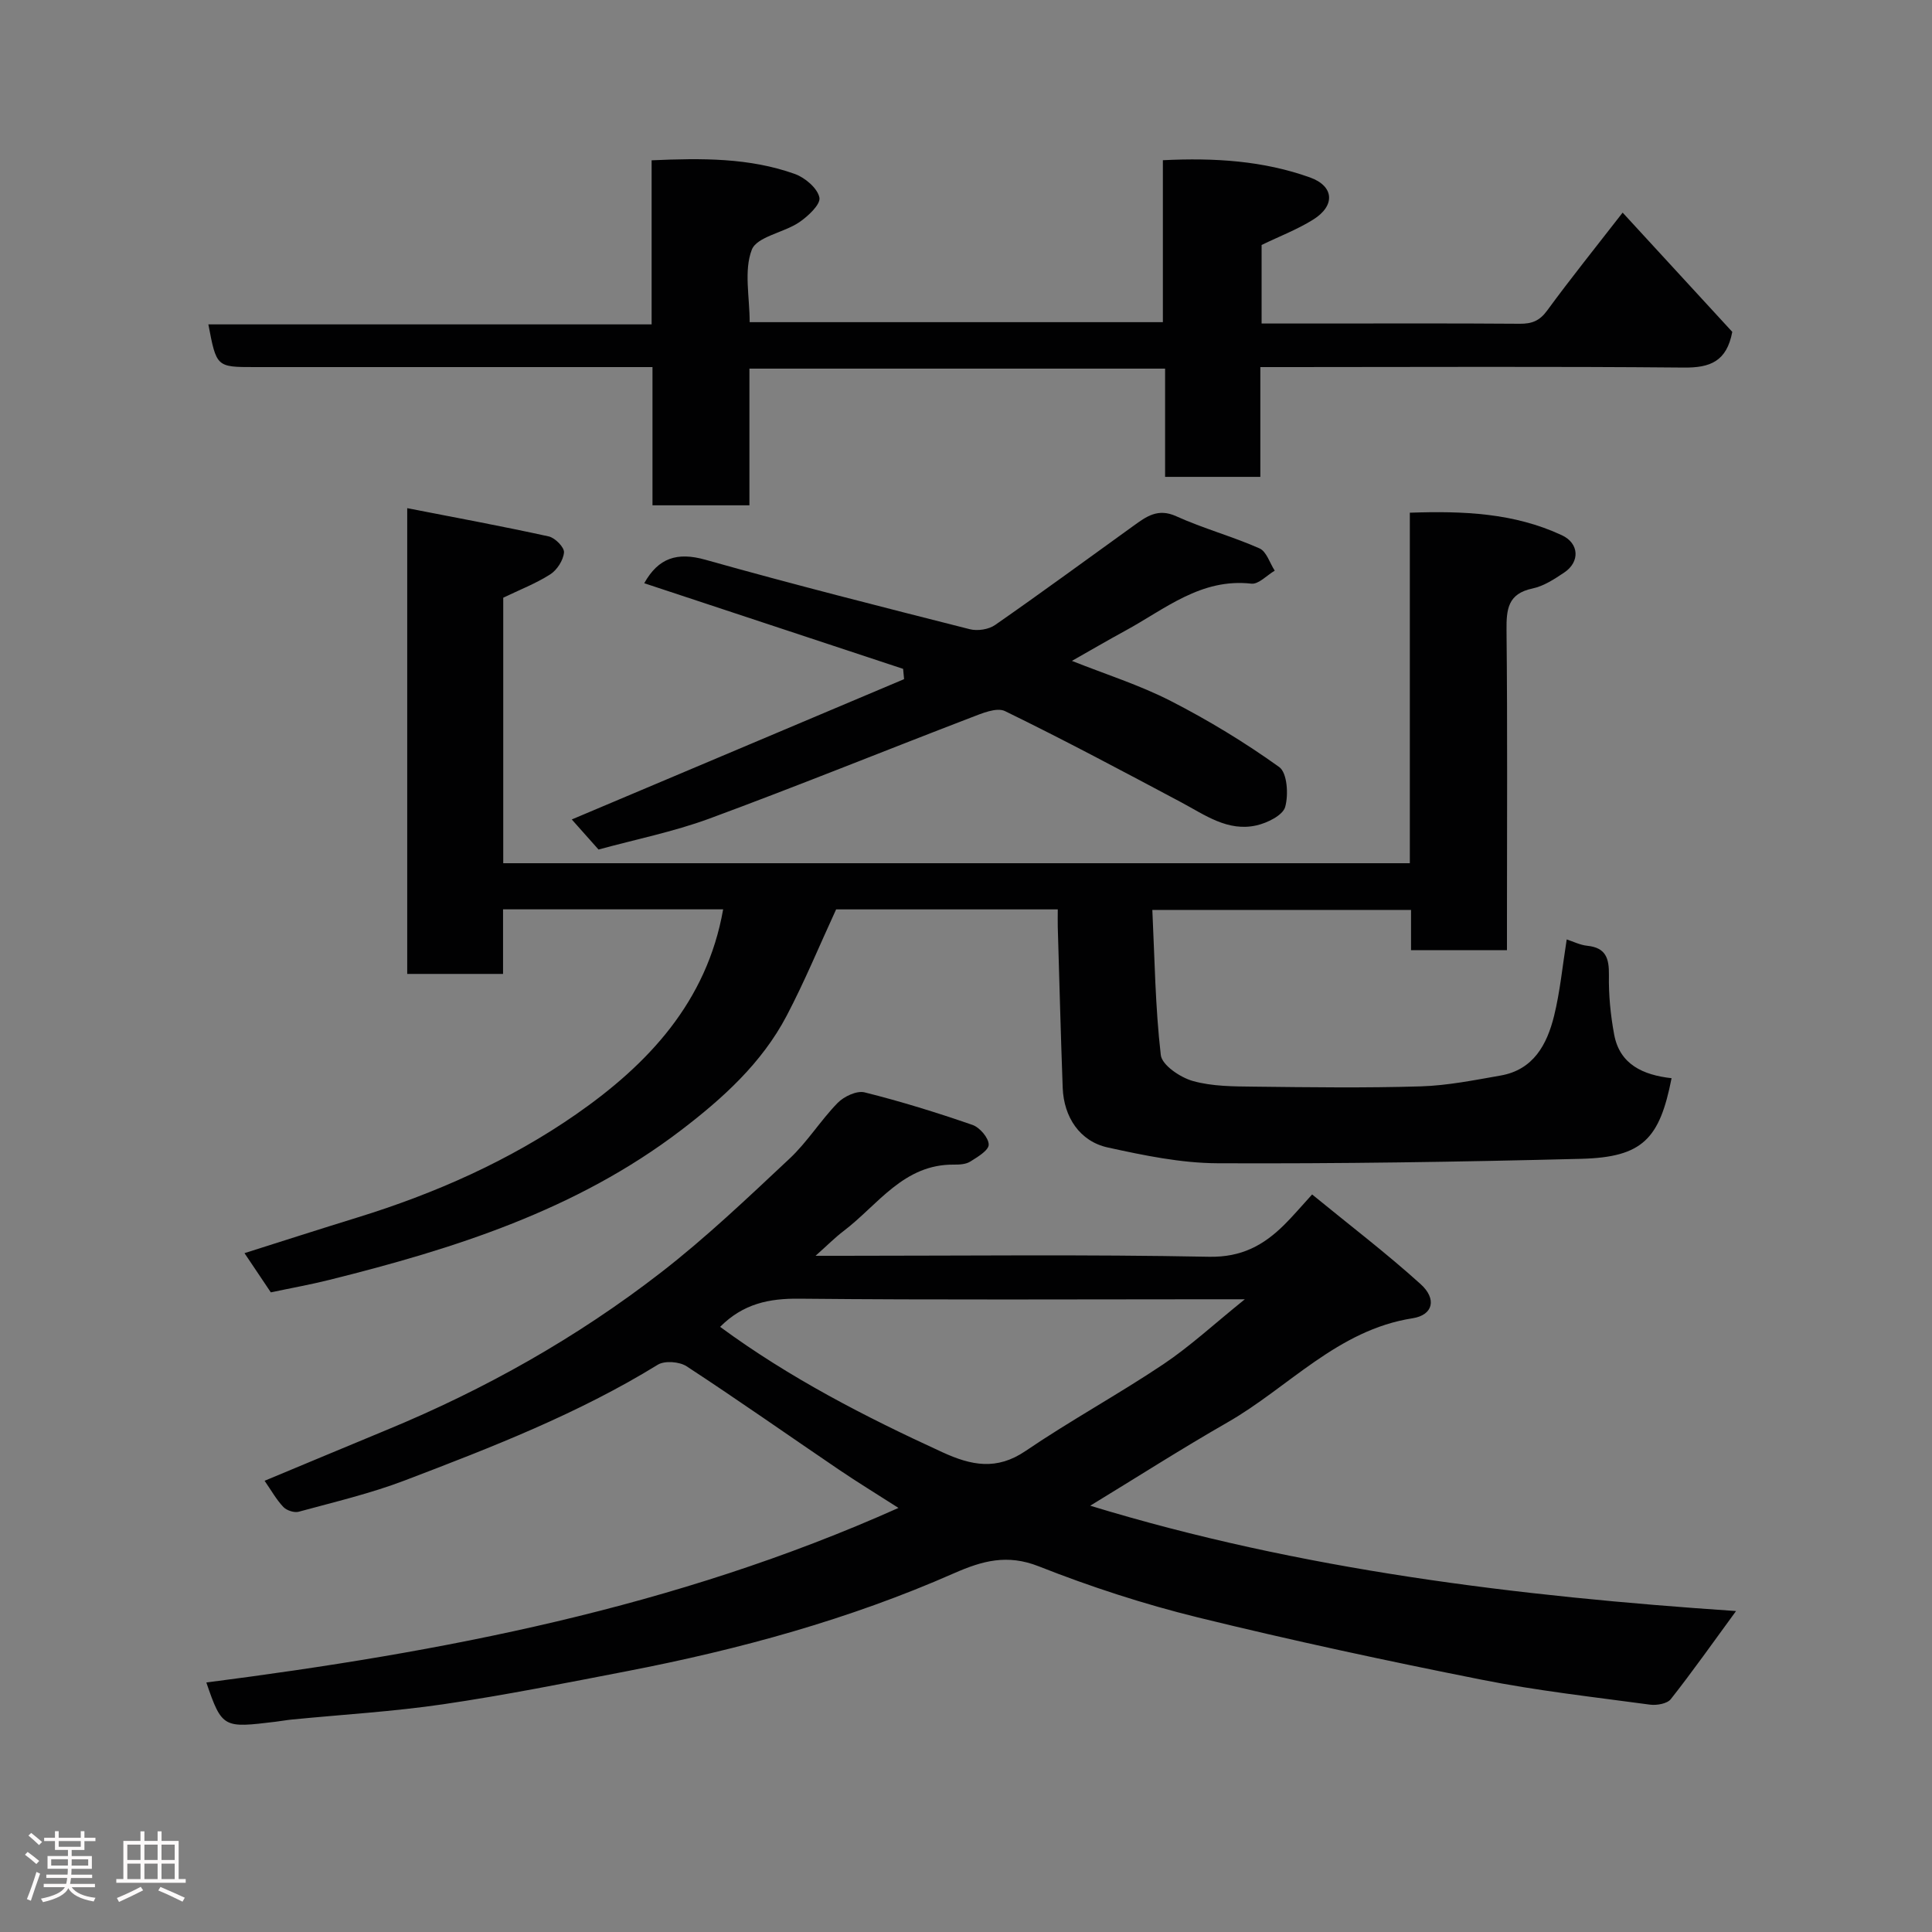 <svg enable-background="new 0 0 400 400" viewBox="0 0 400 400" xmlns="http://www.w3.org/2000/svg"><rect x="0" y="0" width="400" height="400" fill="#808080" stroke="none"/><path d="m5.17 384 .55-.58c.85.61 1.65 1.24 2.4 1.87l-.59.64c-.83-.73-1.62-1.38-2.36-1.93m1.22 9.53-.82-.34c.71-1.76 1.37-3.64 1.98-5.63.24.13.5.25.76.36-.6 1.67-1.24 3.54-1.92 5.61m-.5-13.5.57-.54c.56.44 1.31 1.06 2.26 1.87l-.64.64c-.68-.66-1.41-1.32-2.19-1.97m3.25.46h2.24v-1.36h.77v1.36h4.57v-1.36h.76v1.36h2.28v.69h-2.28v1.84h-2.64v1.26h4.18v2.64h-4.21c0 .45-.02.86-.05 1.21h4.32v.69h-4.38c-.04.34-.1.75-.19 1.22h5.15v.69h-4.82c.87 1.19 2.51 1.92 4.93 2.19-.17.31-.3.57-.37.76-2.77-.49-4.52-1.41-5.26-2.76-.56 1.26-2.3 2.23-5.24 2.9-.12-.24-.26-.48-.43-.72 2.73-.55 4.38-1.34 4.96-2.38h-4.38v-.69h4.65c.1-.38.17-.79.21-1.22h-4.32v-.69h4.4c.03-.34.05-.75.05-1.21h-4.2v-2.64h4.23v-1.26h-2.69v-1.84h-2.24zm1.46 4.46v1.29h3.45c.01-.4.02-.57.01-.53v-.32-.45h-3.46zm1.55-2.59h4.57v-1.19h-4.57zm6.11 2.59h-3.42v.77c-.02.19-.01.37-.02.53h3.44z" fill="#fcfafa"/><path d="m32.63 379.16h.82v1.98h3.54v7.89h1.46v.78h-14.37v-.78h1.46v-7.89h3.54v-1.98h.82v1.98h2.73zm-3.49 11.48.5.73c-1.61.82-3.28 1.63-5 2.41-.13-.27-.28-.55-.44-.82 1.75-.72 3.4-1.49 4.94-2.32m-2.78-5.55h2.73v-3.18h-2.73zm0 3.95h2.73v-3.2h-2.73zm3.54-3.95h2.73v-3.18h-2.73zm0 3.95h2.73v-3.2h-2.73zm7.89 4.68c-1.84-.92-3.51-1.7-5.02-2.32l.45-.73c1.89.8 3.57 1.55 5.04 2.23zm-1.62-11.81h-2.73v3.18h2.73zm-2.73 7.13h2.73v-3.2h-2.73z" fill="#fcfafa"/><g fill="#010102"><path d="m346.08 223.23c-2.46 12.51-5.93 16.36-18.69 16.69-25.09.64-50.19 1.03-75.29.92-7.6-.03-15.28-1.63-22.76-3.27-5.78-1.27-9.09-6.28-9.32-12.35-.41-11.1-.69-22.2-1.02-33.3-.03-1.13 0-2.27 0-3.64-15.7 0-30.97 0-45.89 0-3.42 7.41-6.5 14.9-10.25 22.04-5.15 9.8-13.21 17.08-21.91 23.72-21.64 16.5-46.88 24.5-72.78 30.95-3.92.98-7.9 1.69-12.1 2.58-1.66-2.47-3.36-5.01-5.45-8.12 7.98-2.53 15.63-4.99 23.31-7.36 16.14-4.98 31.56-11.8 45.35-21.39 14.84-10.32 27.06-23.23 30.44-42.43-15.08 0-30.14 0-45.57 0v13.37c-6.75 0-13.13 0-19.84 0 0-31.71 0-63.44 0-96.43 10 1.95 19.68 3.74 29.3 5.85 1.31.29 3.25 2.26 3.16 3.31-.14 1.62-1.43 3.63-2.84 4.54-2.99 1.91-6.37 3.21-9.74 4.84v54.97h187.7c0-24.1 0-48.04 0-72.57 11.05-.38 21.56.04 31.47 4.66 3.6 1.67 3.8 5.52.49 7.73-2.03 1.36-4.23 2.81-6.56 3.3-5.12 1.08-5.42 4.3-5.38 8.67.21 20.16.09 40.33.09 60.49v5.72c-6.73 0-13.12 0-19.86 0 0-2.76 0-5.36 0-8.33-17.74 0-35.13 0-53.56 0 .48 10.05.6 20.1 1.75 30.04.24 2.09 4.03 4.65 6.64 5.38 4.03 1.13 8.45 1.12 12.71 1.17 11.5.13 23 .29 34.49-.06 5.52-.17 11.04-1.28 16.51-2.24 6.81-1.19 9.61-6.43 11.07-12.33 1.25-5.06 1.74-10.31 2.62-15.85 1.36.44 2.78 1.16 4.25 1.31 3.86.4 4.54 2.59 4.49 6.08-.07 4.09.33 8.24 1.08 12.27 1.14 6.23 5.99 8.41 11.89 9.07z"/><path d="m42.72 348.34c48.79-6.28 96.88-15.37 143.3-36.14-4.57-2.93-8.49-5.32-12.28-7.89-10.53-7.14-20.93-14.47-31.58-21.43-1.48-.97-4.54-1.21-5.97-.33-16.49 10.15-34.42 17.11-52.39 23.96-7.11 2.71-14.6 4.47-21.96 6.48-.93.25-2.49-.27-3.17-.98-1.43-1.5-2.47-3.38-3.89-5.43 8.58-3.57 16.94-7.08 25.31-10.54 20.32-8.39 39.36-19.11 56.71-32.55 9.37-7.25 18-15.49 26.66-23.6 3.69-3.45 6.42-7.91 9.96-11.54 1.31-1.34 3.96-2.59 5.58-2.19 7.54 1.88 14.99 4.2 22.34 6.74 1.5.52 3.35 2.67 3.36 4.08.01 1.19-2.31 2.57-3.82 3.51-.9.57-2.22.64-3.35.63-10.46-.12-15.74 8.33-22.86 13.74-1.78 1.35-3.37 2.96-5.82 5.14h5.48c25.33 0 50.67-.3 75.99.2 6.7.13 11.27-2.36 15.56-6.61 1.77-1.75 3.39-3.67 5.78-6.29 7.73 6.33 15.37 12.15 22.47 18.57 3.37 3.04 2.61 6.39-1.66 7.06-15.57 2.43-25.63 14.29-38.33 21.56-9.6 5.5-18.93 11.47-28.42 17.25 43.56 13.31 88.51 18.76 133.71 21.81-4.74 6.47-8.97 12.48-13.51 18.24-.75.95-2.91 1.32-4.3 1.14-11.66-1.58-23.4-2.88-34.93-5.18-19.64-3.9-39.24-8.11-58.68-12.88-11.18-2.75-22.24-6.35-32.95-10.58-6.53-2.58-11.68-1.14-17.53 1.43-21.69 9.56-44.44 15.78-67.67 20.27-12.65 2.44-25.3 4.98-38.04 6.85-10.39 1.53-20.91 2.14-31.37 3.17-1.14.11-2.27.32-3.41.46-10.72 1.29-11.07 1.4-14.32-8.13zm106.37-73.63c14.42 10.6 30.03 18.62 46.05 25.97 5.96 2.73 11.2 3.8 17.19-.27 9.28-6.31 19.18-11.7 28.5-17.94 5.58-3.74 10.57-8.37 16.9-13.47-3.31 0-5.1 0-6.88 0-28.45 0-56.91.16-85.36-.12-6.24-.07-11.59 1.01-16.4 5.83z"/><path d="m260.94 76v22.73c-6.63 0-12.9 0-19.72 0 0-7.3 0-14.7 0-22.41-28.93 0-57.31 0-86.06 0v28.3c-6.75 0-13.13 0-20.07 0 0-9.34 0-18.73 0-28.62-2.33 0-4.11 0-5.89 0-25.49 0-50.99 0-76.48 0-7.9 0-7.9 0-9.58-8.84h91.77c0-11.53 0-22.59 0-33.97 10.4-.46 20.23-.54 29.66 2.83 2.11.76 4.69 2.95 5.08 4.88.29 1.41-2.37 3.9-4.23 5.15-3.19 2.14-8.73 2.95-9.77 5.66-1.66 4.32-.44 9.75-.44 14.99h85.55c0-10.91 0-21.97 0-33.53 10.72-.53 20.78.11 30.44 3.56 5.04 1.8 5.3 5.85.69 8.73-3.29 2.06-6.98 3.46-10.69 5.26v16.26h10.96c14.16 0 28.33-.06 42.49.05 2.5.02 4.1-.59 5.66-2.72 4.83-6.6 9.96-12.97 15.64-20.29 7.91 8.6 15.44 16.8 22.7 24.69-1.16 6.13-4.59 7.45-10.04 7.39-27.19-.25-54.36-.1-81.52-.1-1.81 0-3.62 0-6.15 0z"/><path d="m123.92 175.89c-2.19-2.47-4.04-4.54-5.54-6.23 22.89-9.66 45.85-19.36 68.8-29.05-.07-.71-.13-1.42-.2-2.13-17.84-5.9-35.68-11.8-53.6-17.73 2.92-5.21 6.77-6.52 12.67-4.86 18.15 5.11 36.44 9.74 54.73 14.38 1.6.41 3.91.06 5.24-.87 9.64-6.71 19.11-13.66 28.65-20.53 2.65-1.91 5.04-3.72 8.85-1.99 5.6 2.54 11.62 4.17 17.25 6.66 1.45.64 2.12 3.03 3.15 4.61-1.62.95-3.35 2.86-4.84 2.69-10.45-1.18-17.9 5.29-26.13 9.76-3.57 1.94-7.08 4-11.02 6.23 7.01 2.79 14.02 5 20.46 8.3 7.79 3.99 15.35 8.58 22.46 13.68 1.66 1.19 1.95 5.74 1.23 8.27-.5 1.73-3.69 3.3-5.94 3.81-5.94 1.34-10.65-2.15-15.58-4.78-12.09-6.43-24.17-12.88-36.48-18.88-1.74-.85-4.83.48-7.09 1.35-18.07 6.93-36.01 14.22-54.17 20.92-7.44 2.73-15.3 4.3-22.9 6.39z"/></g></svg>